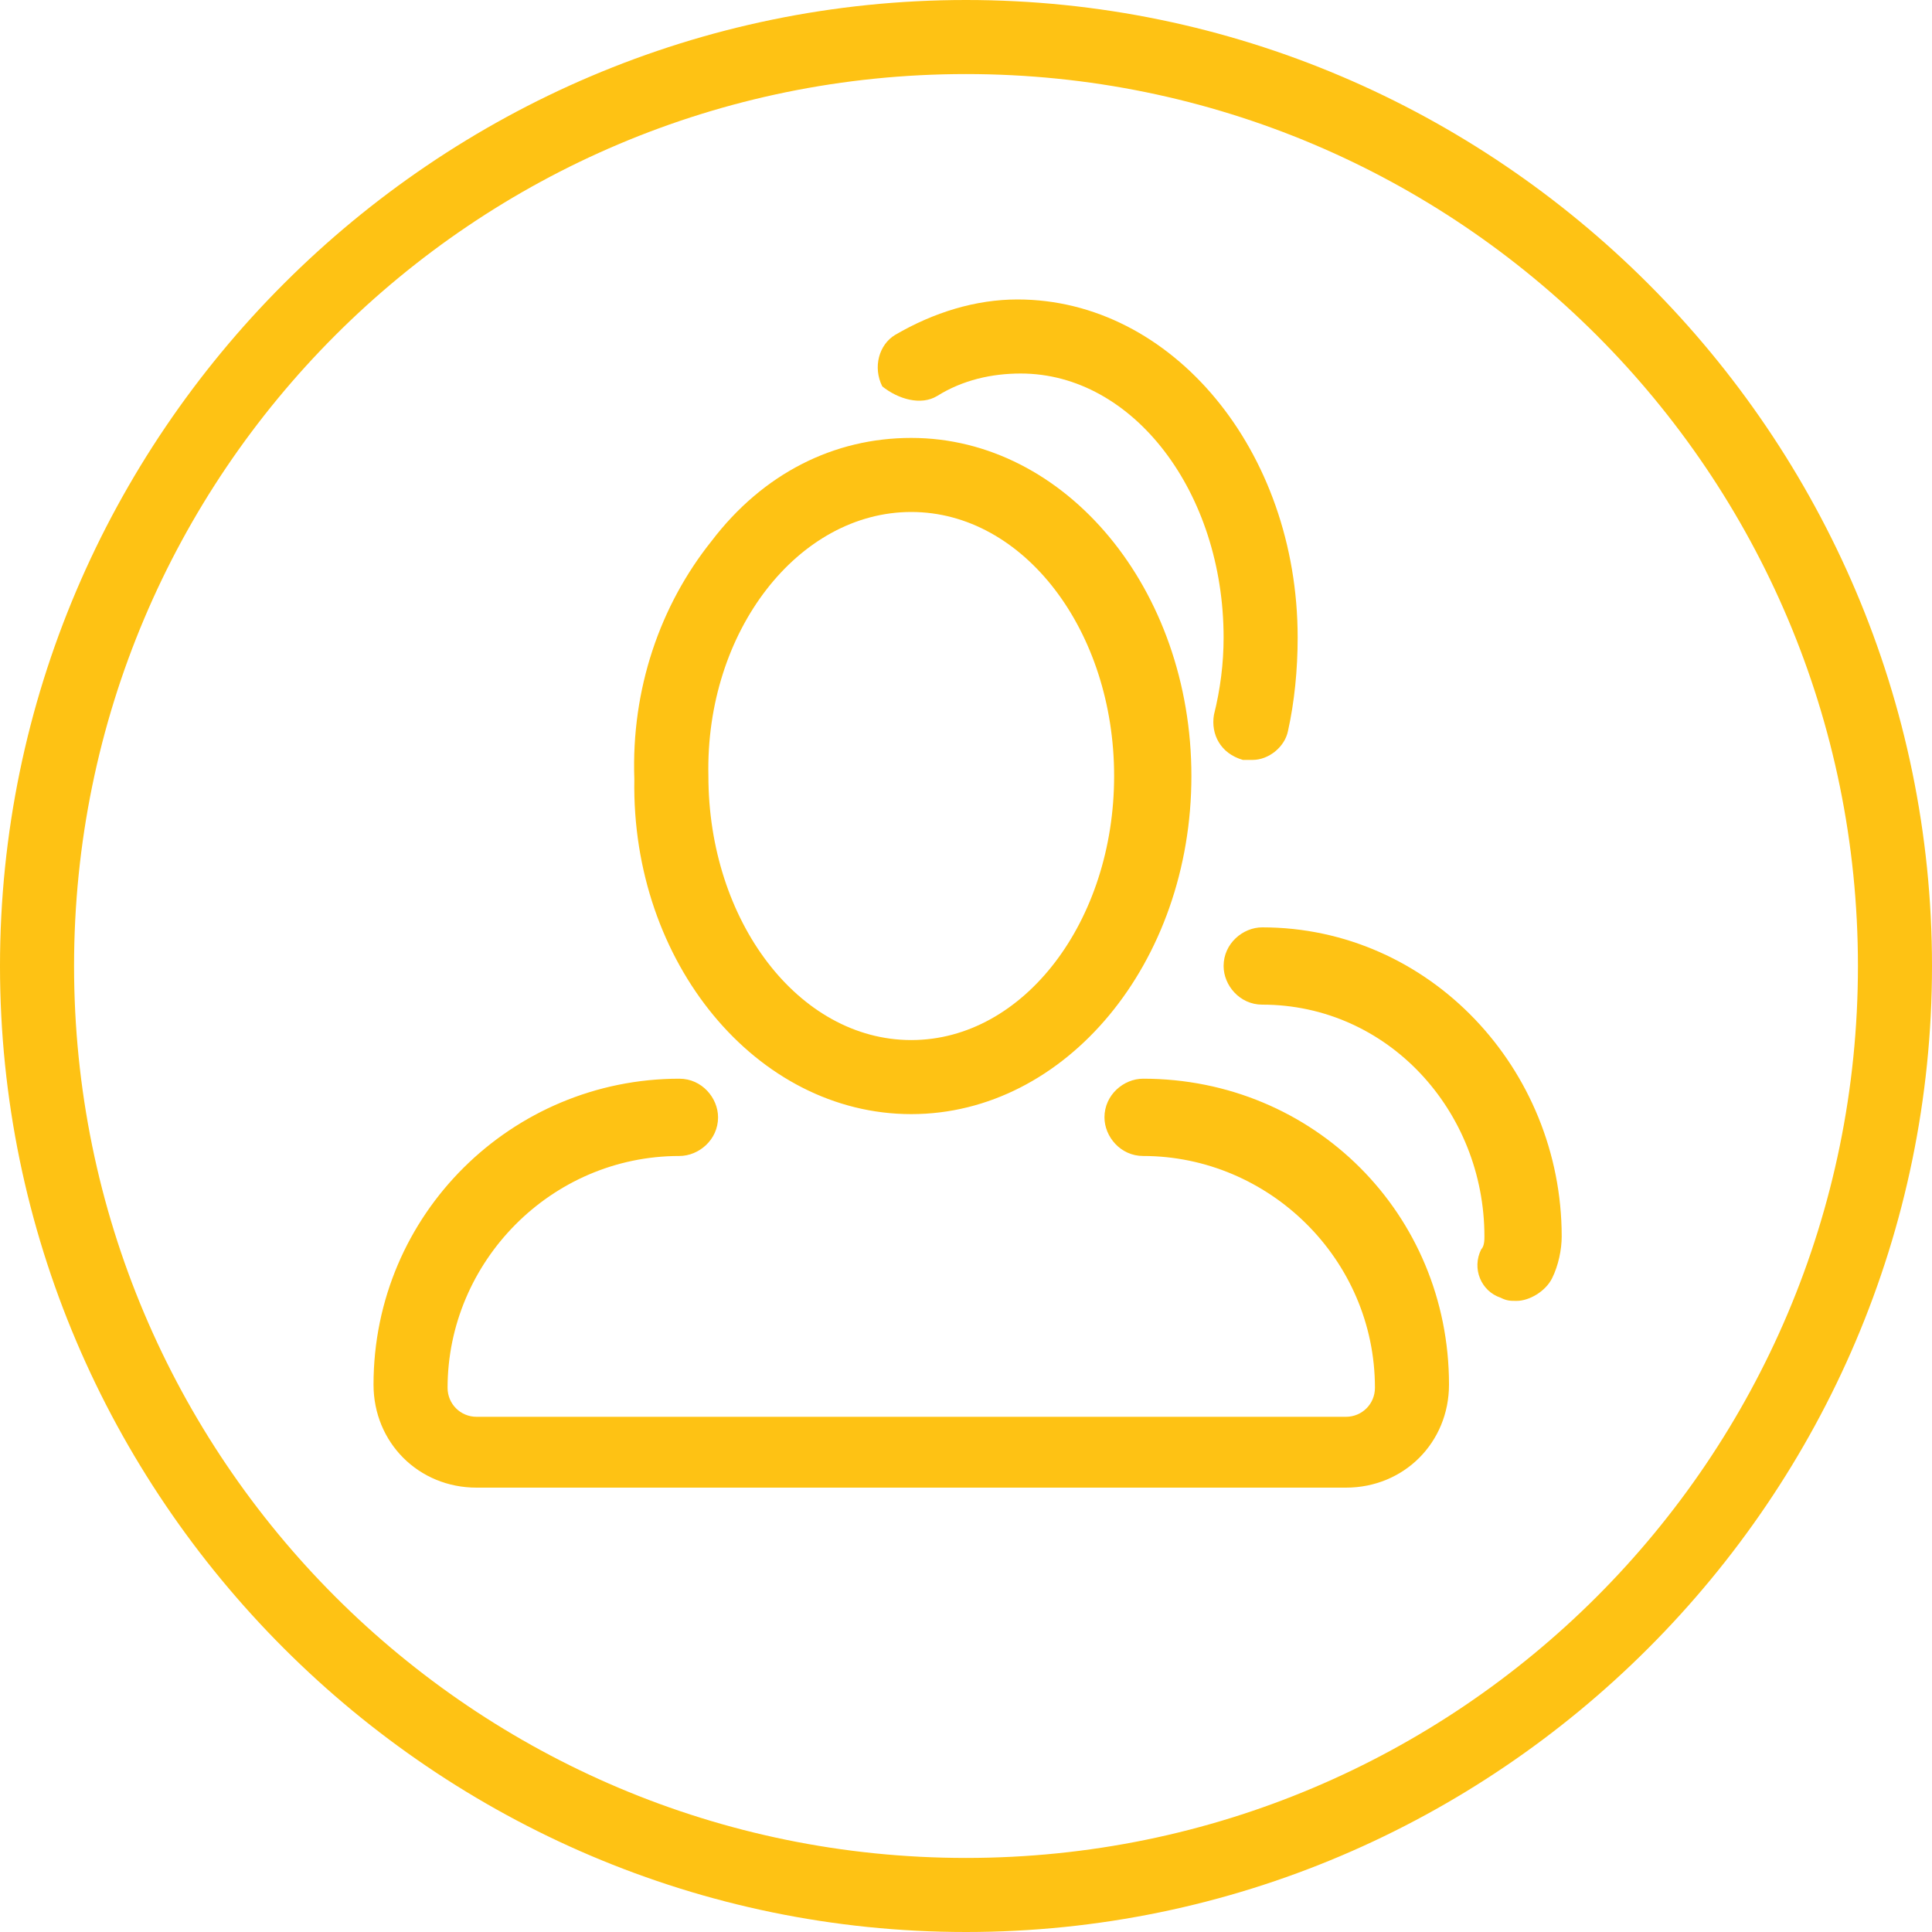 <?xml version="1.0" encoding="utf-8"?>
<!-- Generator: Adobe Illustrator 21.0.0, SVG Export Plug-In . SVG Version: 6.00 Build 0)  -->
<svg version="1.1" id="Layer_1" xmlns="http://www.w3.org/2000/svg" xmlns:xlink="http://www.w3.org/1999/xlink" x="0px" y="0px"
	 viewBox="0 0 60 60" style="enable-background:new 0 0 60 60;" xml:space="preserve">
<style type="text/css">
	.st0{fill:#FEC214;}
</style>
<title>026-Checkout Till</title>
<desc>Created with Sketch.</desc>
<g>
	<g>
		<path class="st0" d="M28.3,34.6c4.8,0,8.7-4.7,8.7-10.5c0-5.8-3.9-10.5-8.7-10.5c-2.4,0-4.6,1.1-6.2,3.2c-1.6,2-2.5,4.6-2.4,7.4
			C19.6,29.9,23.5,34.6,28.3,34.6z M28.3,15.9c3.5,0,6.3,3.7,6.3,8.2c0,4.5-2.8,8.2-6.3,8.2c-3.5,0-6.3-3.7-6.3-8.2
			C21.9,19.6,24.8,15.9,28.3,15.9z M35.5,33.5c-0.6,0-1.2,0.5-1.2,1.2c0,0.6,0.5,1.2,1.2,1.2c3.9,0,7.2,3.2,7.2,7.2
			c0,0.5-0.4,0.9-0.9,0.9h-27c-0.5,0-0.9-0.4-0.9-0.9c0-3.9,3.2-7.2,7.2-7.2c0.6,0,1.2-0.5,1.2-1.2c0-0.6-0.5-1.2-1.2-1.2
			c-5.2,0-9.5,4.2-9.5,9.5c0,1.8,1.4,3.2,3.2,3.2h27c1.8,0,3.2-1.4,3.2-3.2C45,37.7,40.8,33.5,35.5,33.5z M29.1,12.3
			c0.8-0.5,1.7-0.7,2.6-0.7c3.5,0,6.3,3.7,6.3,8.2c0,0.8-0.1,1.6-0.3,2.4c-0.1,0.6,0.2,1.2,0.9,1.4c0.1,0,0.2,0,0.3,0
			c0.5,0,1-0.4,1.1-0.9c0.2-0.9,0.3-1.9,0.3-2.9c0-5.8-3.9-10.5-8.7-10.5c-1.3,0-2.6,0.4-3.8,1.1c-0.5,0.3-0.7,1-0.4,1.6
			C27.9,12.4,28.6,12.6,29.1,12.3z M39.2,28.8c-0.6,0-1.2,0.5-1.2,1.2c0,0.6,0.5,1.2,1.2,1.2c3.9,0,6.9,3.3,6.9,7.2
			c0,0.1,0,0.3-0.1,0.4c-0.3,0.6,0,1.3,0.6,1.5c0.2,0.1,0.3,0.1,0.5,0.1c0.4,0,0.9-0.3,1.1-0.7c0.2-0.4,0.3-0.9,0.3-1.3
			C48.5,33.2,44.4,28.8,39.2,28.8z"/>
	</g>
	<g>
		<path class="st0" d="M30,60C13.5,60,0,46.5,0,30C0,13.5,13.5,0,30,0s30,13.5,30,30C60,46.5,46.5,60,30,60z M30,2.3
			C14.7,2.3,2.3,14.7,2.3,30c0,15.3,12.4,27.7,27.7,27.7c15.3,0,27.7-12.4,27.7-27.7C57.7,14.7,45.3,2.3,30,2.3z"/>
	</g>
</g>
</svg>
